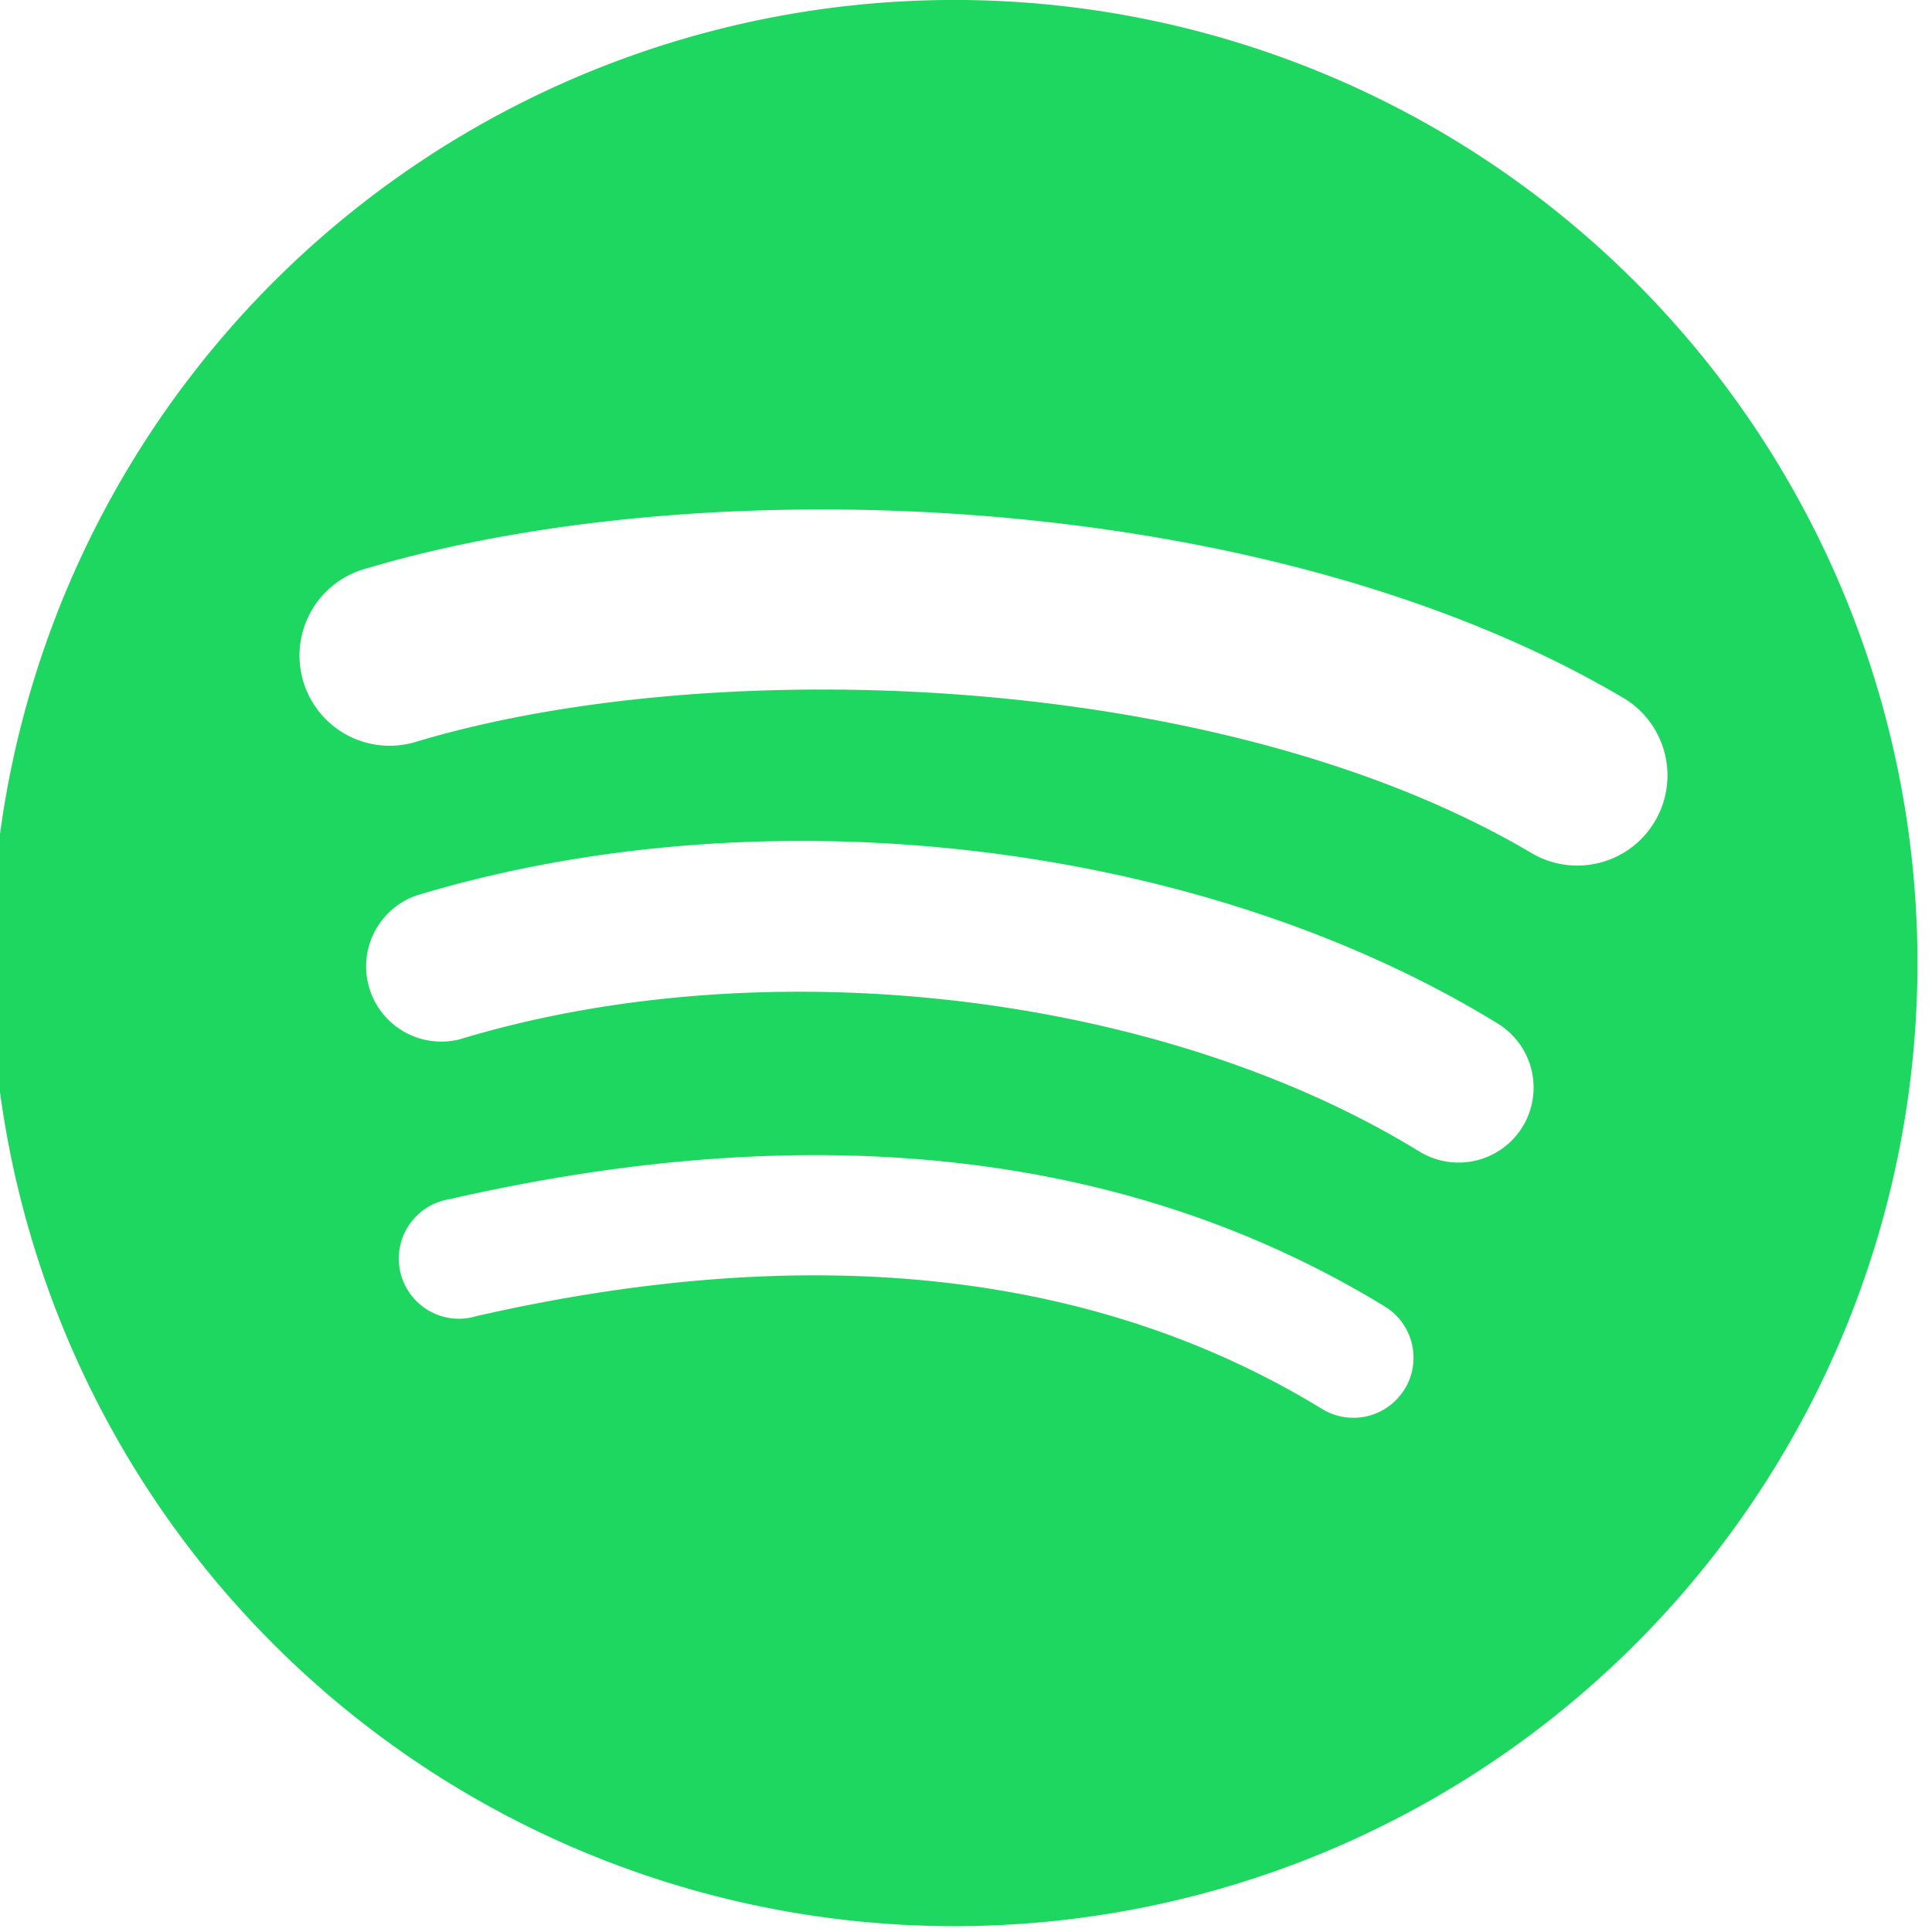 <svg viewBox="0 0 24 24" fill="none" xmlns="http://www.w3.org/2000/svg"><g clip-path="url(#spotify_svg__clip0_2_3003)"><path fill-rule="evenodd" clip-rule="evenodd" d="M19.04 10.606c-3.857-2.29-10.217-2.5-13.899-1.383a1.12 1.12 0 0 1-.65-2.143c4.226-1.281 11.252-1.034 15.692 1.6a1.12 1.12 0 0 1-1.143 1.926Zm-.126 3.391a.933.933 0 0 1-1.283.307c-3.217-1.975-8.118-2.547-11.921-1.393a.934.934 0 0 1-.543-1.785c4.346-1.319 9.747-.68 13.44 1.59a.933.933 0 0 1 .307 1.281Zm-1.464 3.257a.746.746 0 0 1-1.026.249c-2.808-1.717-6.344-2.104-10.508-1.153a.747.747 0 1 1-.333-1.453c4.557-1.043 8.466-.594 11.62 1.333a.747.747 0 0 1 .247 1.026v-.002ZM11.964 0a11.964 11.964 0 1 0 .003 23.927A11.964 11.964 0 0 0 11.963 0h.001Z" fill="#1ED760"/></g><defs><clipPath id="spotify_svg__clip0_2_3003"><path fill="white" d="M0 0h24v24H0z"/></clipPath></defs></svg>